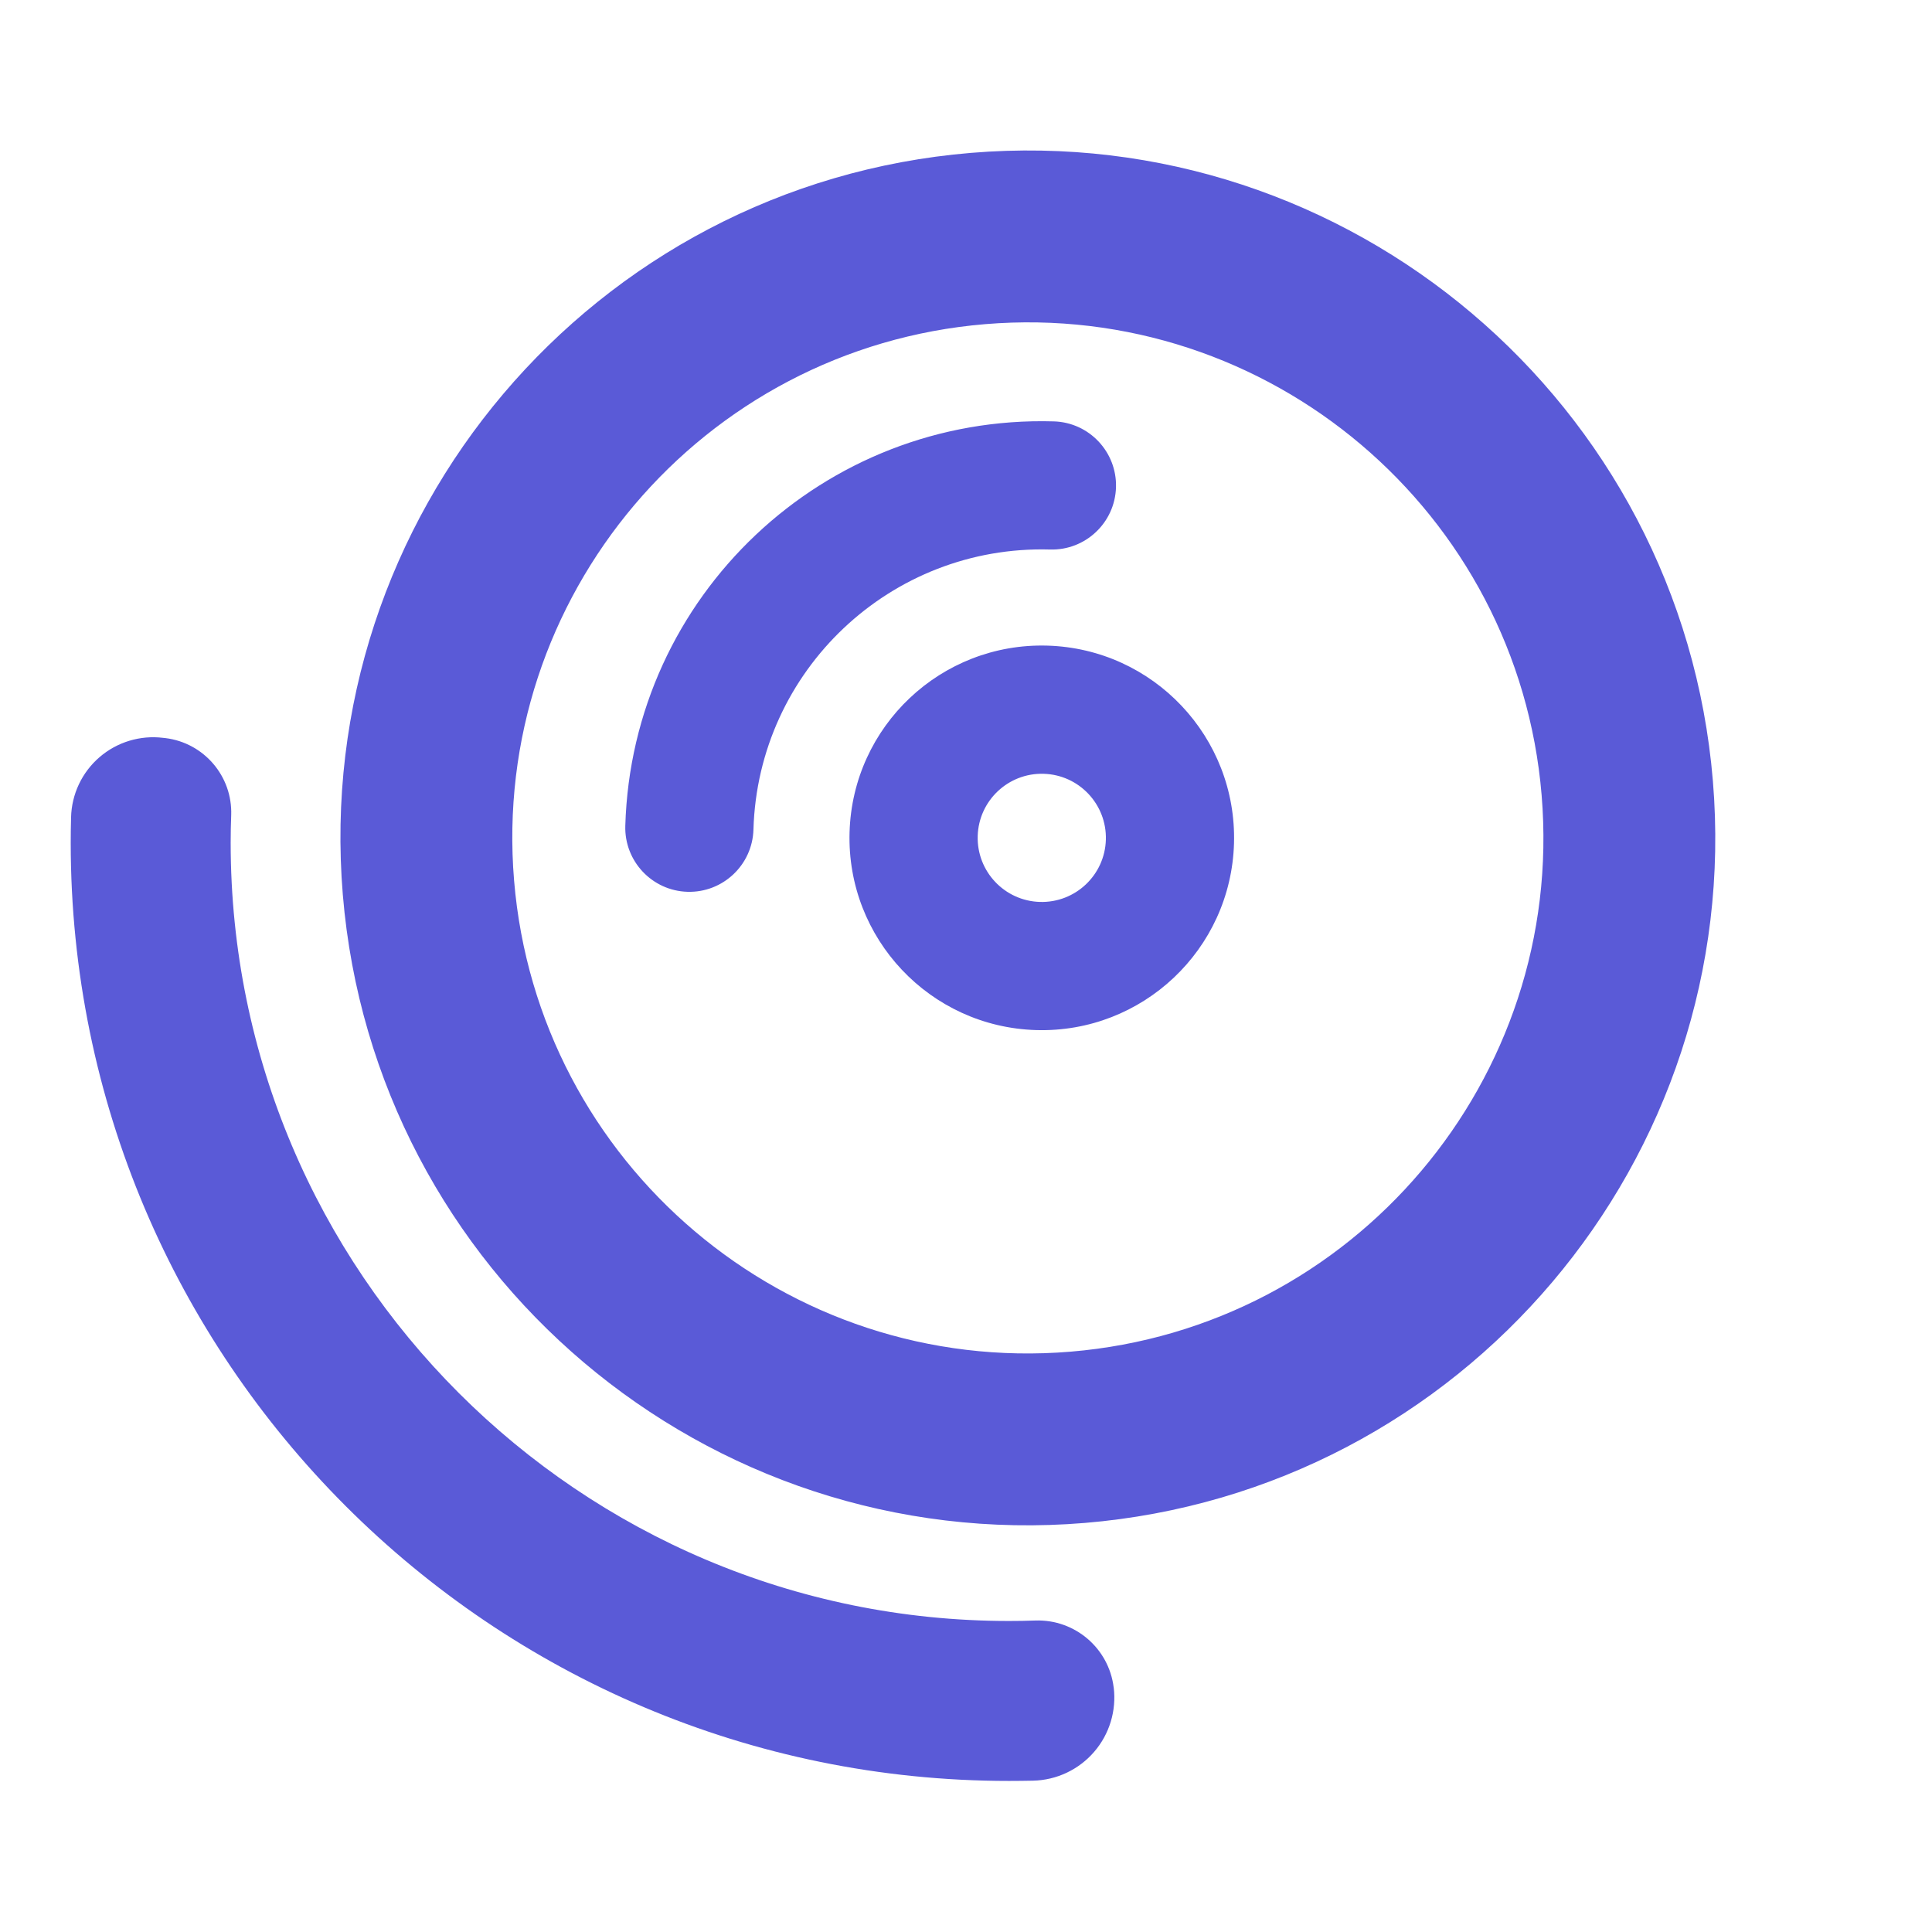 <svg clip-rule="evenodd" fill-rule="evenodd" stroke-linejoin="round" stroke-miterlimit="2" viewBox="0 0 250 250" xmlns="http://www.w3.org/2000/svg"><path fill="rgb(90, 90, 215)" d="m9.196 105.766c.072-2.999 1.408-5.829 3.682-7.789 2.271-1.959 5.266-2.867 8.244-2.498.099.009.199.021.295.031 4.98.619 8.666 4.932 8.501 9.947-.047 1.196-.07 2.395-.07 3.591 0 55.581 45.125 100.706 100.706 100.706 1.151 0 2.302-.018 3.451-.06 5.095-.159 9.474 3.587 10.101 8.645h.006c.374 3.018-.546 6.055-2.533 8.354-1.988 2.303-4.857 3.656-7.896 3.726-1.044.02-2.085.033-3.129.033-67.005 0-121.404-54.399-121.404-121.404 0-1.093.015-2.189.046-3.282zm116.45-85.984c48.923-4.062 91.941 32.361 96.002 81.284 4.062 48.923-32.361 91.941-81.284 96.002-48.924 4.062-91.942-32.361-96.003-81.284-4.062-48.923 32.361-91.941 81.285-96.002zm1.84 22.162c-36.693 3.046-64.01 35.307-60.963 72 3.046 36.694 35.308 64.009 72.001 60.962 36.694-3.046 64.01-35.307 60.963-72-3.046-36.694-35.307-64.009-72.001-60.962zm6.604 91.348c-13.737-.395-24.552-11.853-24.157-25.59.395-13.736 11.85-24.553 25.588-24.159 13.74.398 24.554 11.854 24.159 25.59-.395 13.738-11.85 24.554-25.59 24.159zm.478-16.583c4.579.132 8.398-3.473 8.53-8.052.132-4.58-3.474-8.399-8.052-8.529-4.581-.133-8.4 3.473-8.532 8.051-.13 4.58 3.475 8.398 8.054 8.53zm1.79-62.183c4.575.13 8.183 3.953 8.051 8.528-.13 4.576-3.953 8.185-8.528 8.053-20.608-.593-37.792 15.631-38.385 36.238-.131 4.575-3.954 8.183-8.53 8.053-4.576-.131-8.184-3.954-8.052-8.531.856-29.765 25.678-53.199 55.444-52.341z"/></svg>